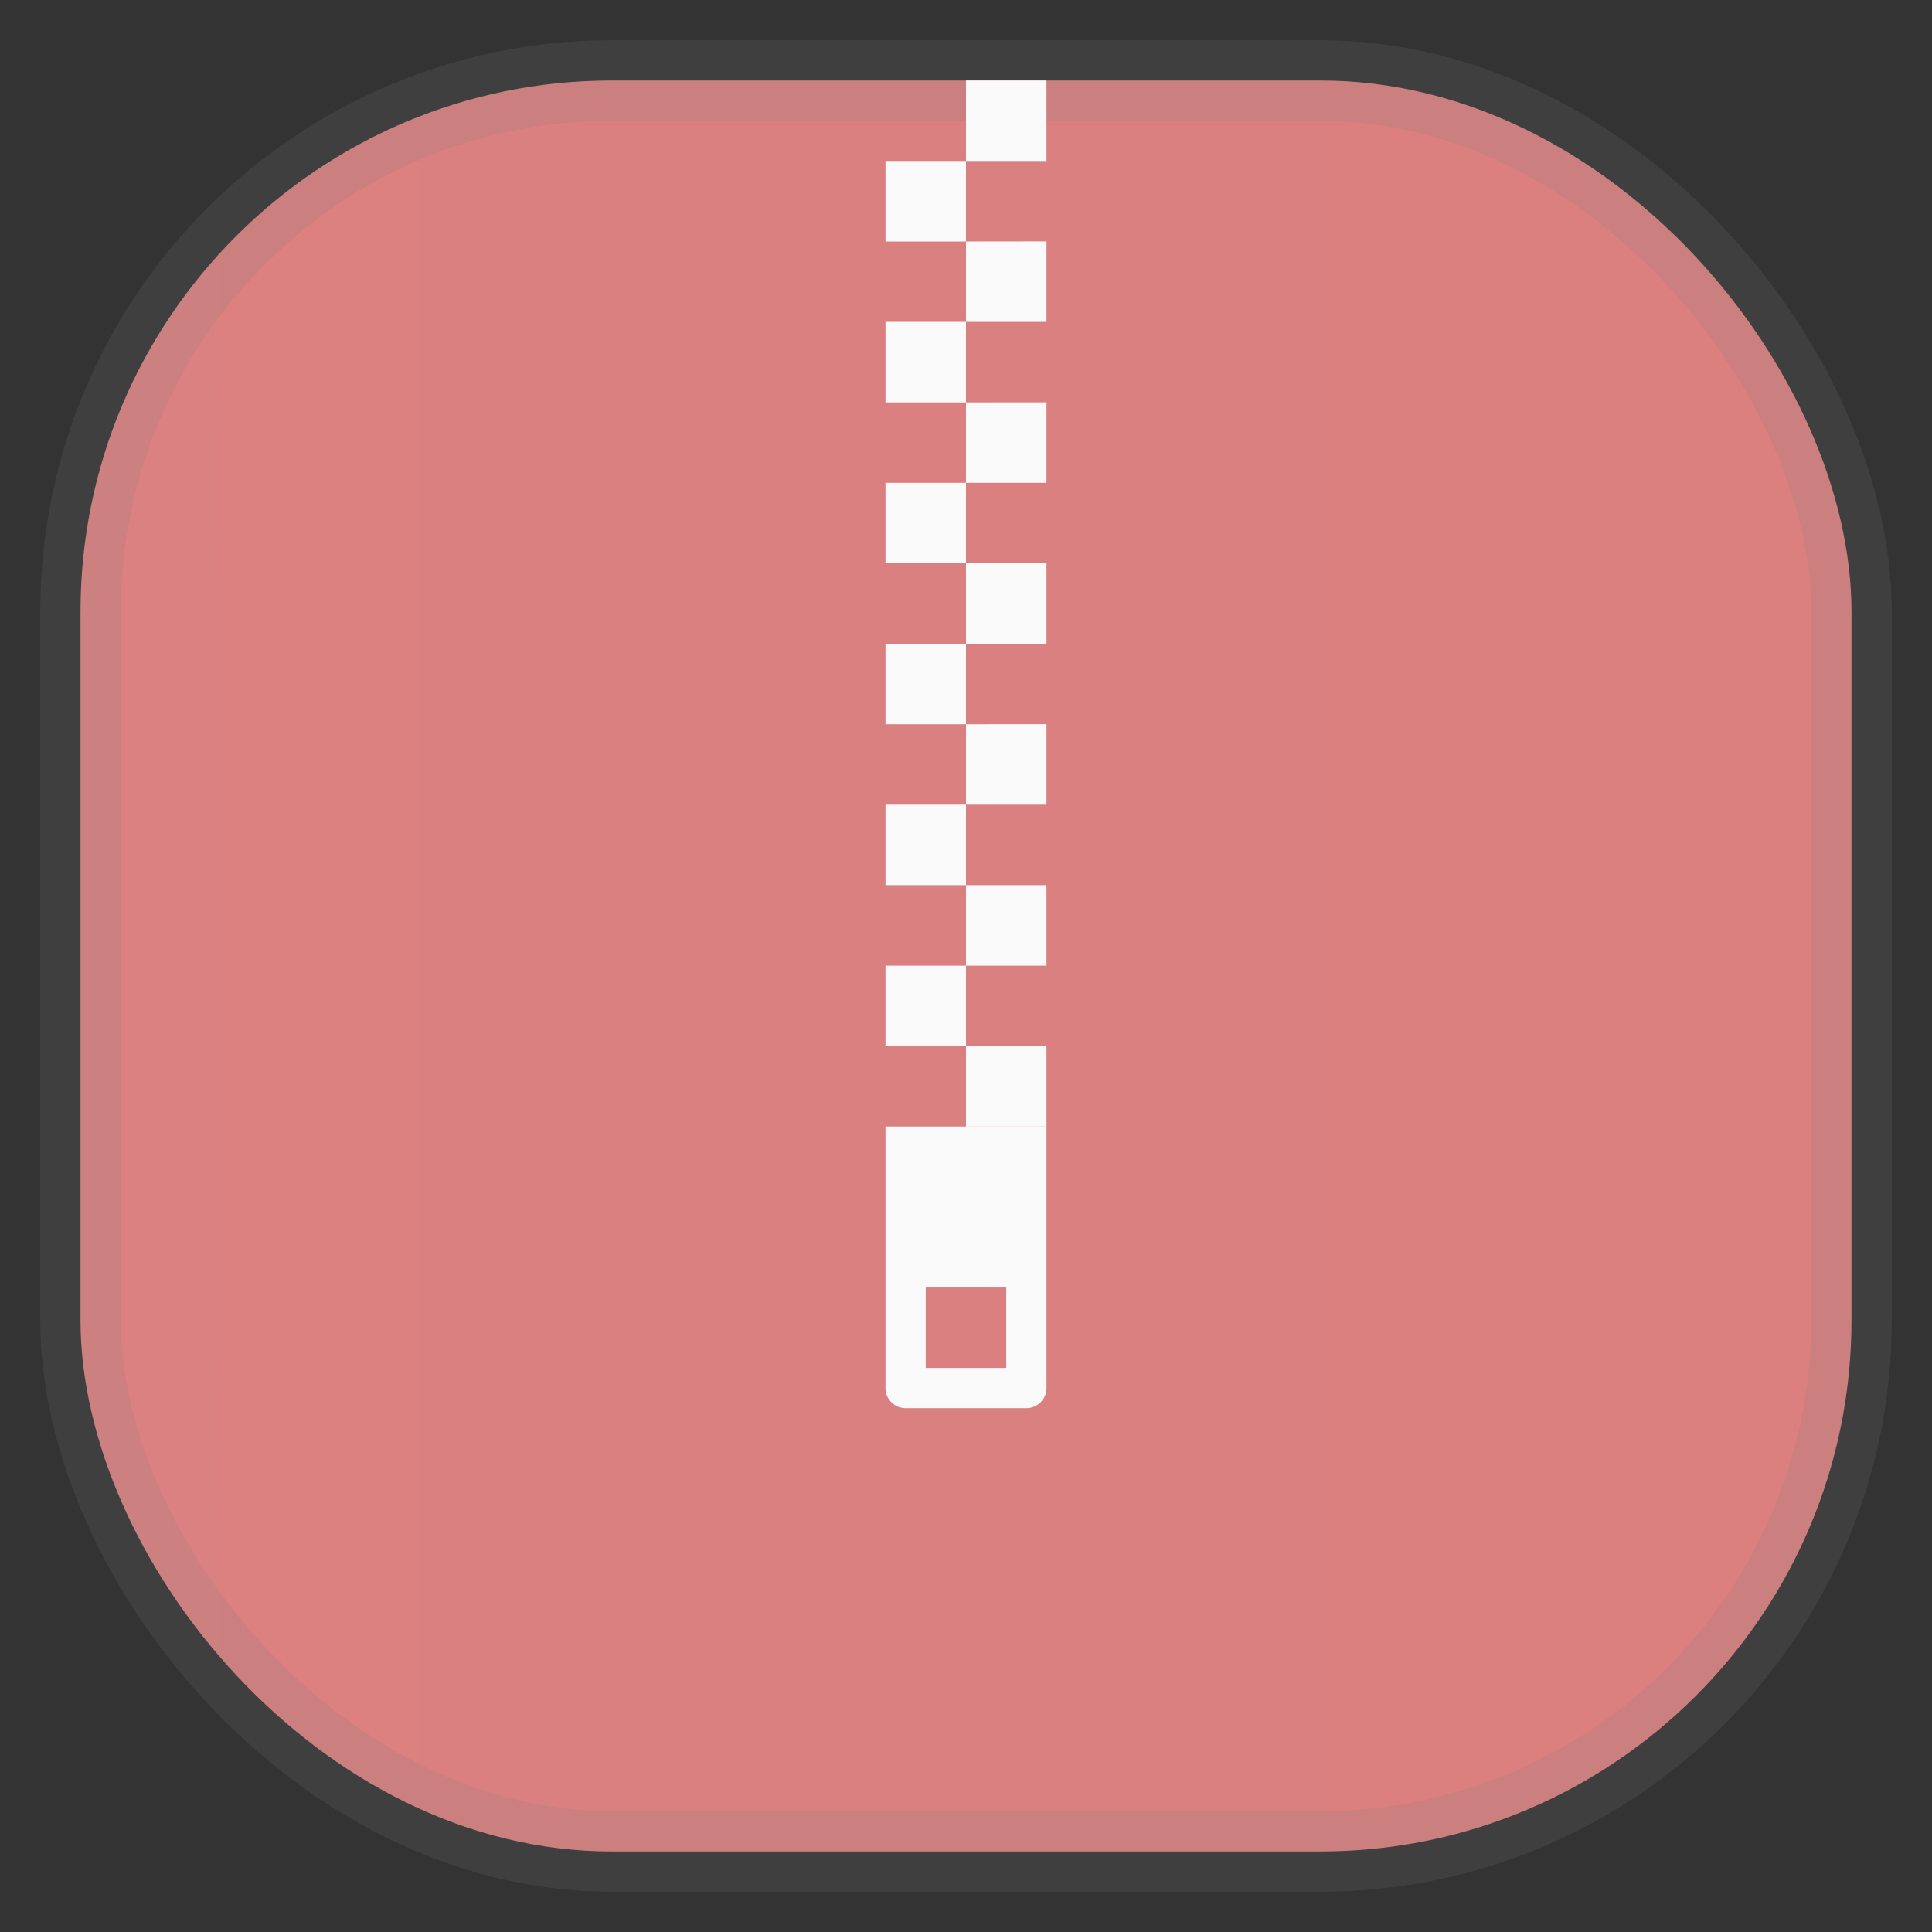 <svg xmlns="http://www.w3.org/2000/svg" width="24" height="24" fill="none">
<rect width="100%" height="100%" fill="#333333" stroke="none"/>
<rect width="22" height="22" x="1" y="1" opacity="0.85" fill="url(#a)" rx="6.6" style="vector-effect:non-scaling-stroke;-inkscape-stroke:hairline;stroke-width:1;stroke-dasharray:none;stroke:gray;stroke-opacity:.2"/>
<path fill="#FAFAFA" d="M11 13.994v3.249c0 .138.111.25.25.25h1.5a.25.25 0 0 0 .25-.25v-3.249zm.5 2h1v.999h-1v-1Z"/>
<path fill="#FAFAFA" d="M12 1v1h1V1zm0 1h-1v1h1zm0 1v.999h1v-1zm0 .999h-1v1h1zm0 1v.999h1v-1zm0 .999h-1v1h1zm0 1v.999h1v-1h-1Zm0 .999h-1v1h1zm0 1v.999h1v-1zm0 .999h-1v1h1zm0 1v1h1v-1zm0 1h-1v.999h1zm0 .999v1h1v-1z"/>
<defs>
<linearGradient id="a" gradientTransform="scale(33)" gradientUnits="userSpaceOnUse">
<stop stop-color="#F98E8E"/>
<stop offset="1" stop-color="#DE4A4A"/>
</linearGradient>
</defs>
</svg>
